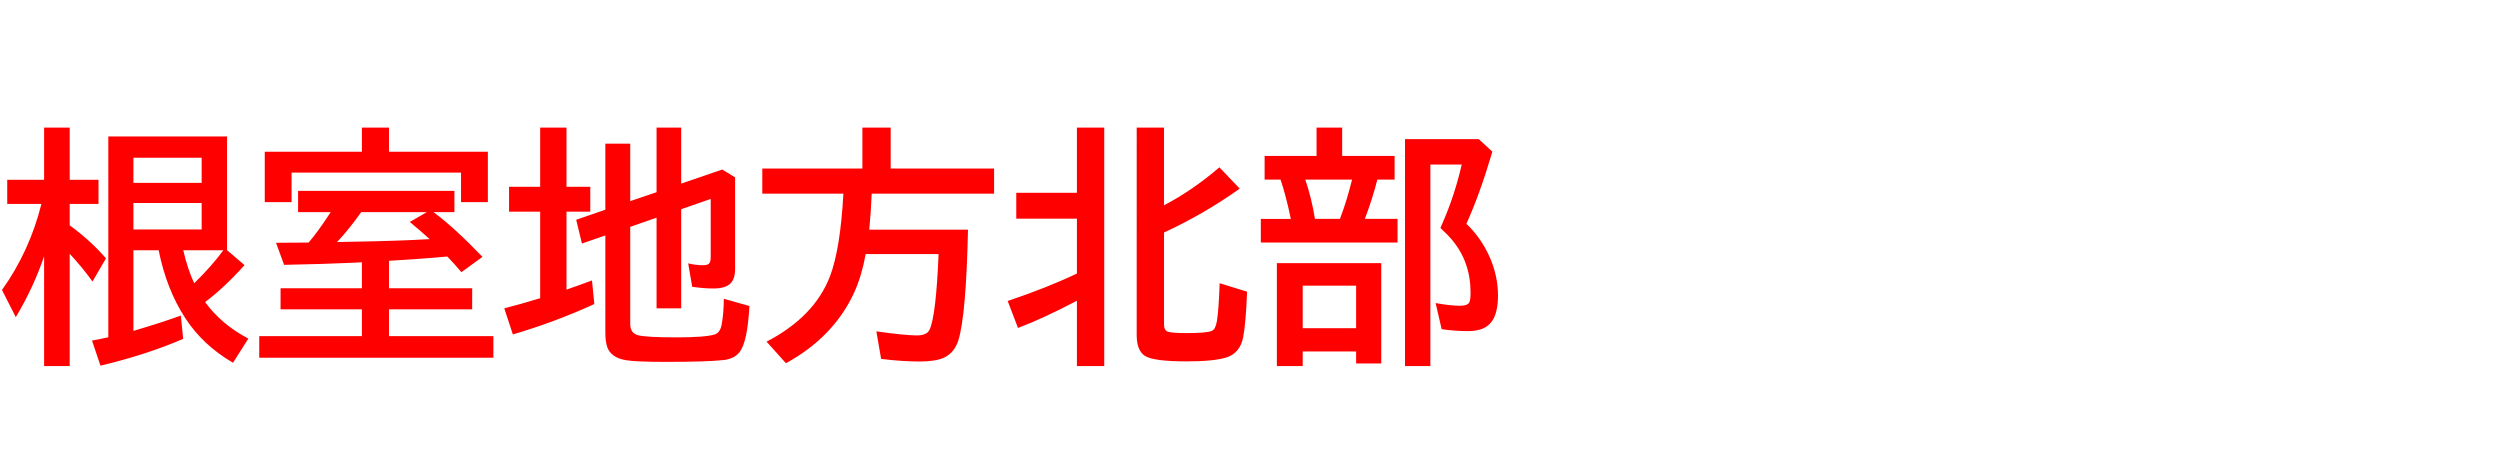 <svg xmlns="http://www.w3.org/2000/svg" id="svg1" version="1.1" height="200" width="1096">
  <defs id="defs1"></defs>
  <rect id="rect1" stroke="none" fill="none" height="200" width="1096" y="0" x="0"></rect>
  <path aria-label="根室地方北部" style="font-weight:bold;font-size:110px;font-family:'BIZ UDPGothic';fill:#ff0000" id="text1" d="m 89.912,132.437 q 7.197,9.829 18.96,16.006 l -6.714,10.581 Q 88.999,151.396 81.265,139.526 72.993,126.904 69.556,109.717 H 58.491 v 35.342 q 12.407,-3.652 20.786,-6.714 l 1.021,10.205 q -15.791,6.875 -36.255,11.763 l -3.706,-11.011 q 3.813,-0.698 7.144,-1.45 V 59.819 h 52.046 v 49.844 l 7.681,6.553 q -8.755,9.775 -17.295,16.221 z m -4.78,-8.271 Q 92.812,116.699 97.915,109.717 H 80.352 q 1.826,8.11 4.78,14.448 z M 88.408,69.165 H 58.491 v 11.011 h 29.917 z m 0,19.819 H 58.491 V 100.586 H 88.408 Z M 19.336,112.349 q -4.619,13.643 -12.407,26.694 L 0.859,127.119 Q 12.944,110.254 18.154,89.414 H 3.169 V 78.833 H 19.336 v -22.881 h 11.226 v 22.881 H 43.184 V 89.414 H 30.562 v 9.399 q 9.185,6.66 15.898,14.448 l -5.908,10.151 q -4.834,-6.66 -9.99,-12.139 v 49.199 H 19.336 Z m 151.196,1.987 v 12.031 h 36.47 v 9.238 h -36.47 v 11.763 h 45.762 v 9.453 H 113.652 v -9.453 h 45.01 v -11.763 h -35.664 v -9.238 h 35.664 v -11.387 l -4.189,0.215 q -11.279,0.537 -29.917,0.913 l -3.545,-9.668 6.875,-0.054 h 1.665 l 5.747,-0.054 q 4.136,-4.78 9.668,-13.32 h -14.287 v -9.346 h 68.535 v 9.346 h -9.131 q 9.131,6.768 21.431,19.604 l -9.238,6.714 q -3.062,-3.652 -6.177,-6.875 -4.082,0.322 -6.123,0.537 -7.842,0.645 -19.443,1.343 z M 187.075,93.013 h -28.735 q -5.425,7.681 -10.581,13.105 l 7.251,-0.161 q 19.819,-0.322 33.354,-1.128 -4.082,-3.706 -8.701,-7.52 z M 170.532,66.533 h 43.345 V 88.608 H 202.114 V 75.664 H 127.832 V 88.608 H 116.069 V 66.533 h 42.593 V 55.952 h 11.87 z m 105.757,32.925 v 42.539 q 0,4.136 3.545,4.995 3.652,0.913 16.704,0.913 12.729,0 16.812,-1.289 2.31,-0.752 3.008,-4.189 0.913,-4.834 0.967,-11.44 l 11.226,3.169 Q 327.69,150 324.199,154.404 q -2.31,2.9 -6.982,3.438 -7.358,0.806 -24.976,0.806 -13.643,0 -17.886,-0.752 -6.392,-1.074 -8.11,-5.64 -0.859,-2.417 -0.859,-6.445 v -42.593 l -10.259,3.545 -2.524,-10.42 12.783,-4.404 V 62.988 h 10.903 v 25.19 l 11.548,-3.921 V 55.952 h 10.796 v 24.546 l 17.993,-6.177 5.64,3.438 v 40.229 q 0,4.189 -1.987,6.23 -2.256,2.256 -7.573,2.256 -4.351,0 -9.238,-0.752 l -1.772,-10.259 q 3.169,0.806 6.445,0.806 2.363,0 2.9,-0.967 0.537,-0.806 0.537,-2.686 V 87.212 l -12.944,4.512 v 43.452 h -10.796 V 95.43 Z M 236.812,81.895 V 55.952 h 11.548 v 25.942 h 10.42 v 10.903 h -10.42 v 34.16 q 5.64,-1.934 11.172,-4.028 l 1.021,10.366 q -17.402,7.949 -35.718,13.32 l -3.76,-11.44 q 8.271,-2.148 14.502,-4.082 0.752,-0.269 1.235,-0.376 V 92.798 H 223.169 V 81.895 Z m 145.342,3.008 q -0.376,8.97 -1.074,15.791 h 43.291 q -0.806,37.275 -4.189,48.394 -1.719,5.586 -6.392,7.734 -3.652,1.665 -10.688,1.665 -7.412,0 -16.812,-1.128 l -2.095,-12.085 q 12.622,1.772 17.778,1.772 4.351,0 5.532,-2.471 2.847,-6.016 3.975,-33.193 h -31.958 q -1.772,9.668 -4.995,16.758 -8.97,19.604 -29.971,31.099 l -8.486,-9.453 q 21.055,-10.957 27.822,-28.735 4.512,-11.87 5.854,-36.147 H 334.189 V 73.892 h 43.882 V 55.952 h 12.407 v 17.939 h 45.332 v 11.011 z m 89.966,46.943 q -14.824,7.788 -25.835,11.924 l -4.512,-11.816 q 17.241,-5.801 30.347,-12.031 V 95.859 H 445.532 V 84.526 h 26.587 V 55.952 h 11.978 V 160.474 h -11.978 z m 38.188,-41.841 q 12.515,-6.553 24.277,-16.65 l 8.916,9.346 q -15.898,11.279 -33.193,19.229 v 40.283 q 0,2.632 1.719,3.223 1.826,0.591 8.433,0.591 8.701,0 10.903,-1.021 1.558,-0.698 2.148,-4.351 0.806,-5.103 1.182,-16.489 l 12.031,3.706 q -0.537,13.911 -1.719,19.98 -1.343,6.768 -7.036,8.755 -5.425,1.826 -17.778,1.826 -14.502,0 -18.262,-2.417 -3.599,-2.363 -3.599,-9.077 V 55.952 h 11.978 z m 78.096,-21.646 h 22.988 v 10.366 h -7.573 q -2.041,8.218 -5.479,17.241 h 14.341 v 10.366 h -59.941 V 95.967 h 13.159 Q 563.75,85.654 561.387,78.726 H 554.404 V 68.359 h 22.773 V 55.952 h 11.226 z m -16.167,10.366 q 2.739,8.003 4.243,17.241 h 10.957 l 0.537,-1.504 q 2.31,-6.123 4.297,-13.911 l 0.483,-1.826 z m 33.301,36.631 v 43.989 h -11.011 v -5.264 H 571.108 v 6.392 h -11.333 v -45.117 z m -34.429,9.883 v 18.638 h 23.418 v -18.638 z m 71.758,-27.124 q 6.392,6.069 10.151,14.448 3.706,8.379 3.706,16.973 0,7.949 -2.954,11.709 -3.062,3.921 -10.098,3.921 -6.016,0 -11.655,-0.859 l -2.632,-11.44 q 6.499,1.182 10.742,1.182 3.223,0 4.028,-1.504 0.537,-1.074 0.537,-4.297 0,-13.267 -7.949,-22.881 -2.095,-2.524 -5.264,-5.425 l 0.645,-1.504 q 5.586,-12.622 8.701,-26.318 h -13.75 V 160.474 H 615.957 V 61.001 h 32.334 l 5.962,5.479 q -5.425,18.477 -11.387,31.636 z"></path>
</svg>
